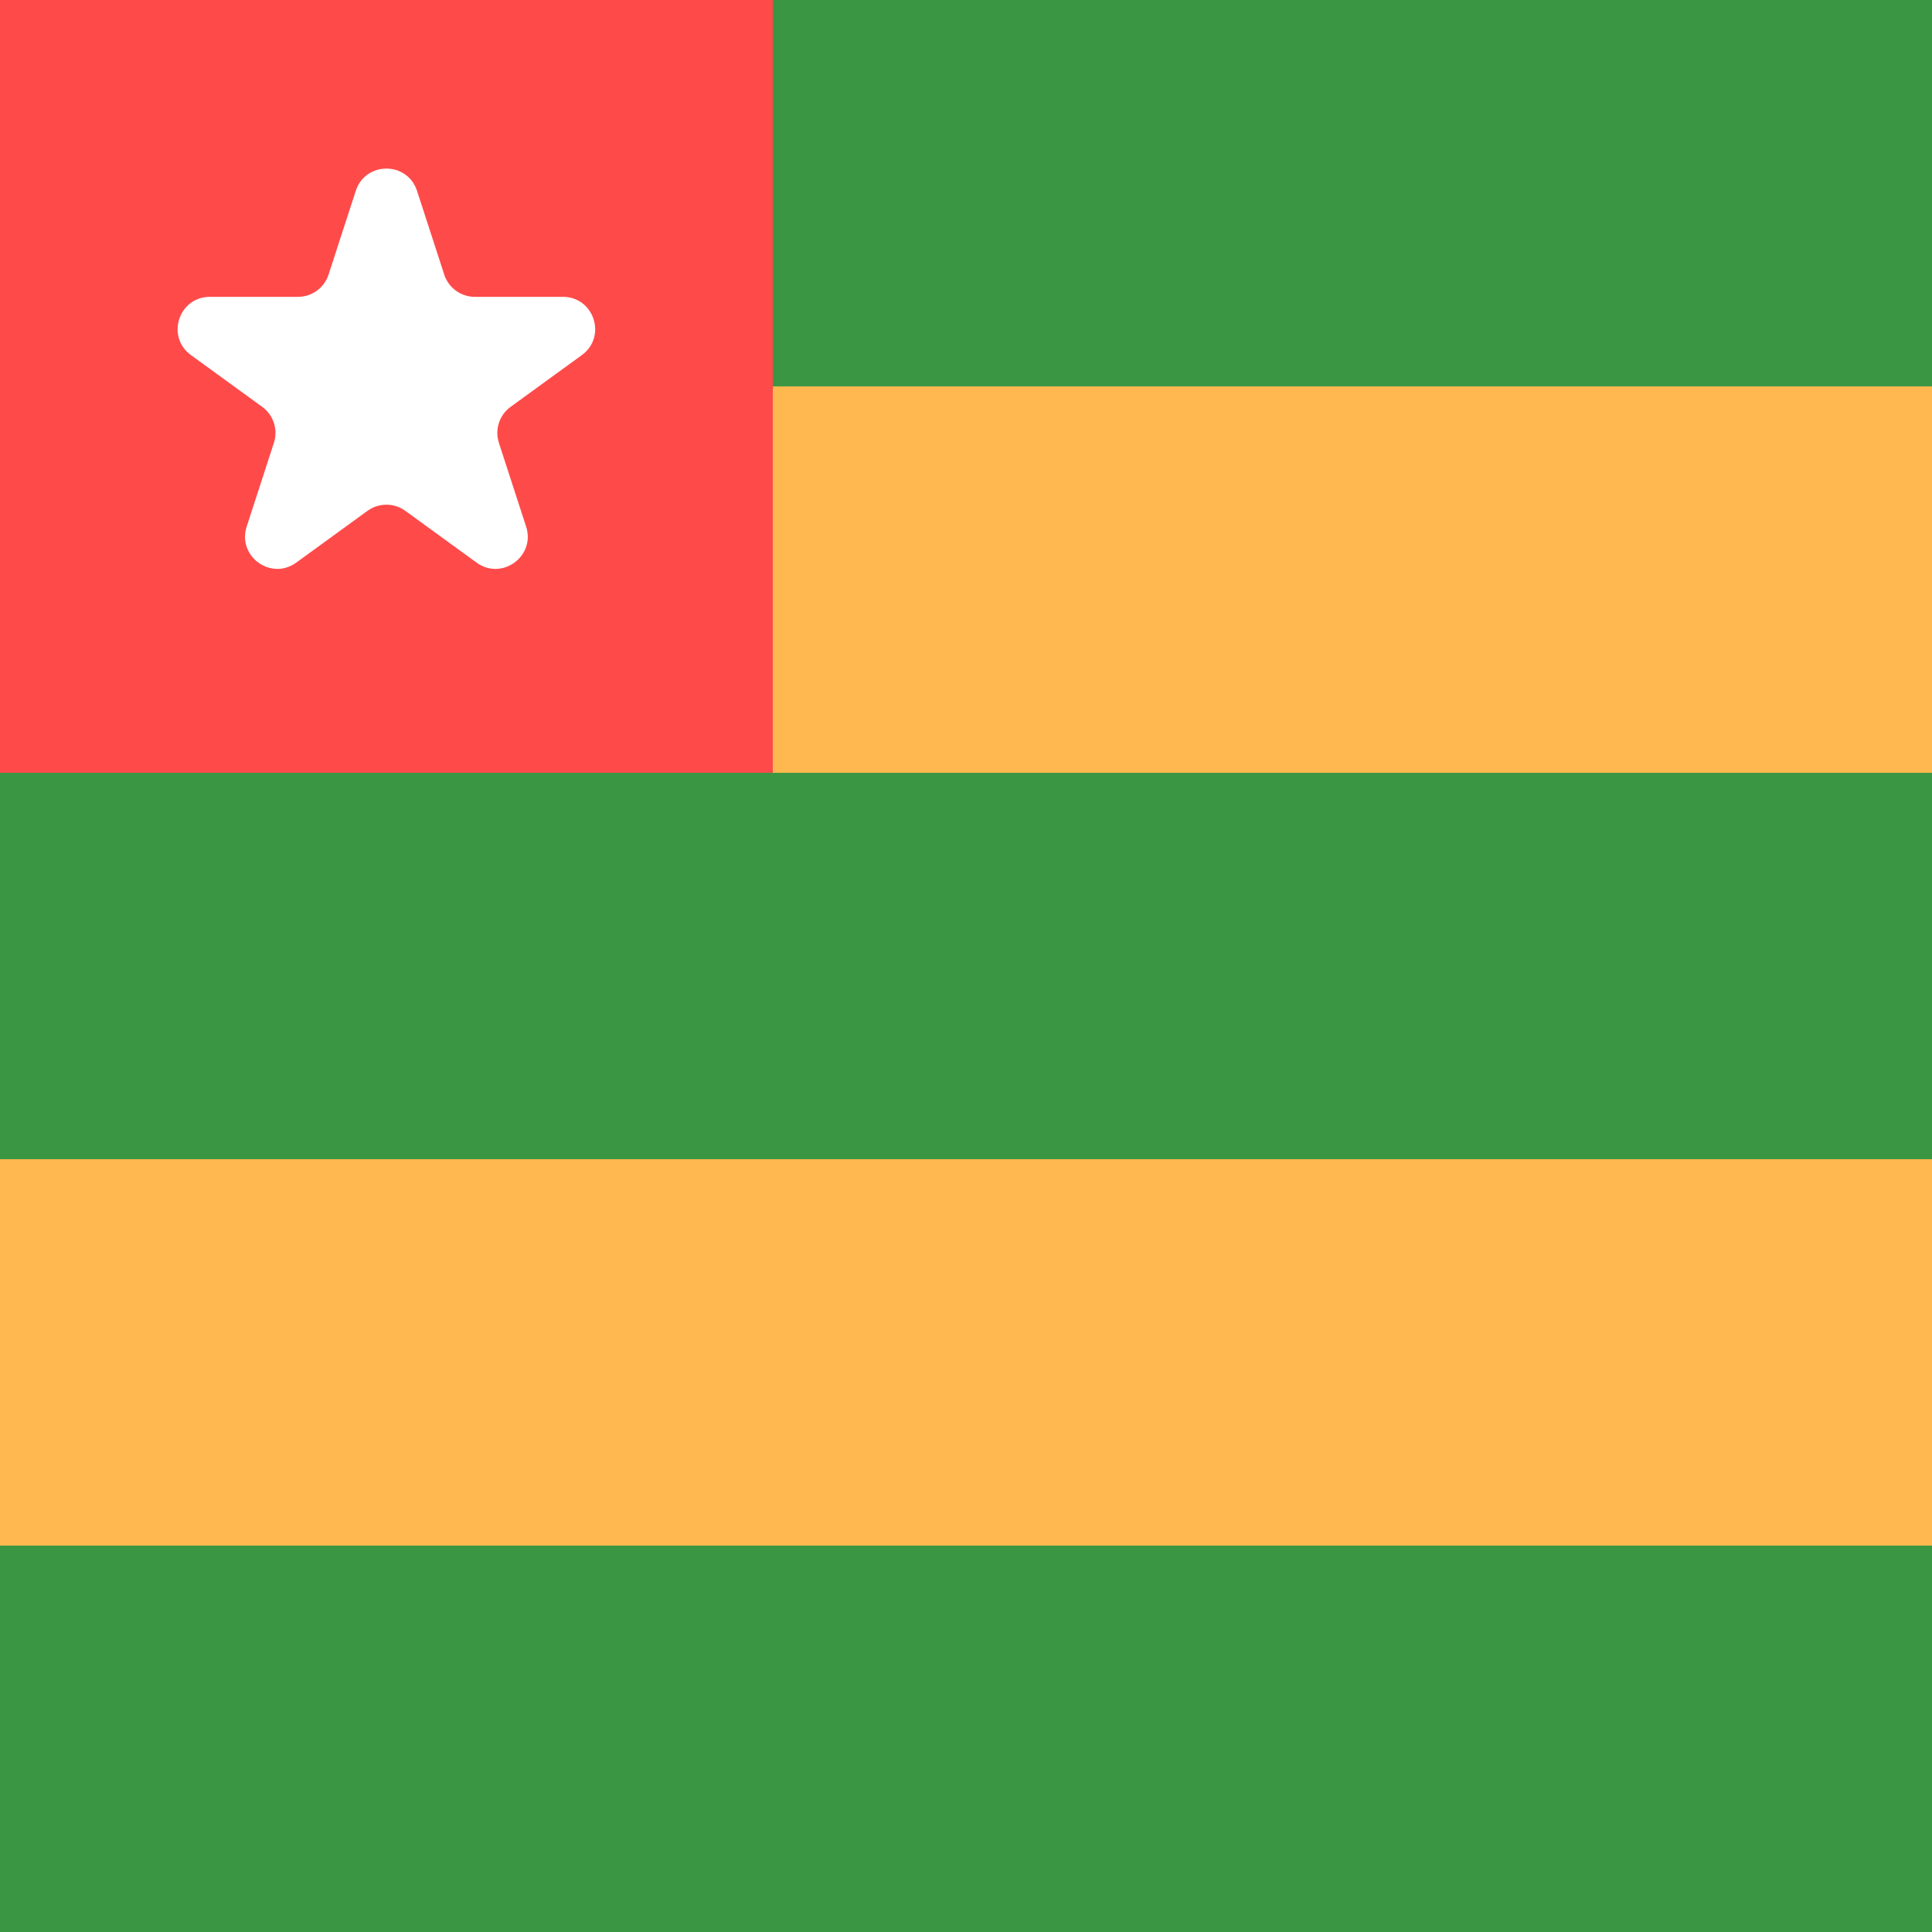 <svg width="300" height="300" viewBox="0 0 300 300" fill="none" xmlns="http://www.w3.org/2000/svg">
<rect x="0" y="0" width="300" height="300" fill="#333333" stroke="none"/>
<g clip-path="url(#clip0_1322_439)">
<rect width="300" height="300" fill="#FFB84F"/>
<rect x="300" y="300" width="300" height="300" transform="rotate(-180 300 300)" fill="#FFB84F"/>
<rect x="300" y="300" width="300" height="60" transform="rotate(-180 300 300)" fill="#3B9644"/>
<rect x="300" y="60" width="300" height="60" transform="rotate(-180 300 60)" fill="#3B9644"/>
<rect x="300" y="180" width="300" height="60" transform="rotate(-180 300 180)" fill="#3B9644"/>
<rect x="120" y="120" width="120" height="120" transform="rotate(-180 120 120)" fill="#FF4A4A"/>
<path d="M55.245 29.635C56.742 25.029 63.258 25.029 64.755 29.635L68.981 42.639C69.65 44.699 71.57 46.094 73.736 46.094H87.409C92.253 46.094 94.267 52.292 90.348 55.139L79.286 63.176C77.534 64.45 76.8 66.706 77.47 68.766L81.695 81.77C83.192 86.377 77.919 90.208 74.001 87.361L62.939 79.324C61.187 78.05 58.813 78.05 57.061 79.324L45.999 87.361C42.081 90.208 36.808 86.377 38.305 81.77L42.53 68.766C43.2 66.706 42.466 64.45 40.714 63.176L29.652 55.139C25.733 52.292 27.747 46.094 32.591 46.094H46.264C48.43 46.094 50.35 44.699 51.019 42.639L55.245 29.635Z" fill="white"/>
</g>
<defs>
<clipPath id="clip0_1322_439">
<rect width="300" height="300" fill="white"/>
</clipPath>
</defs>
</svg>
